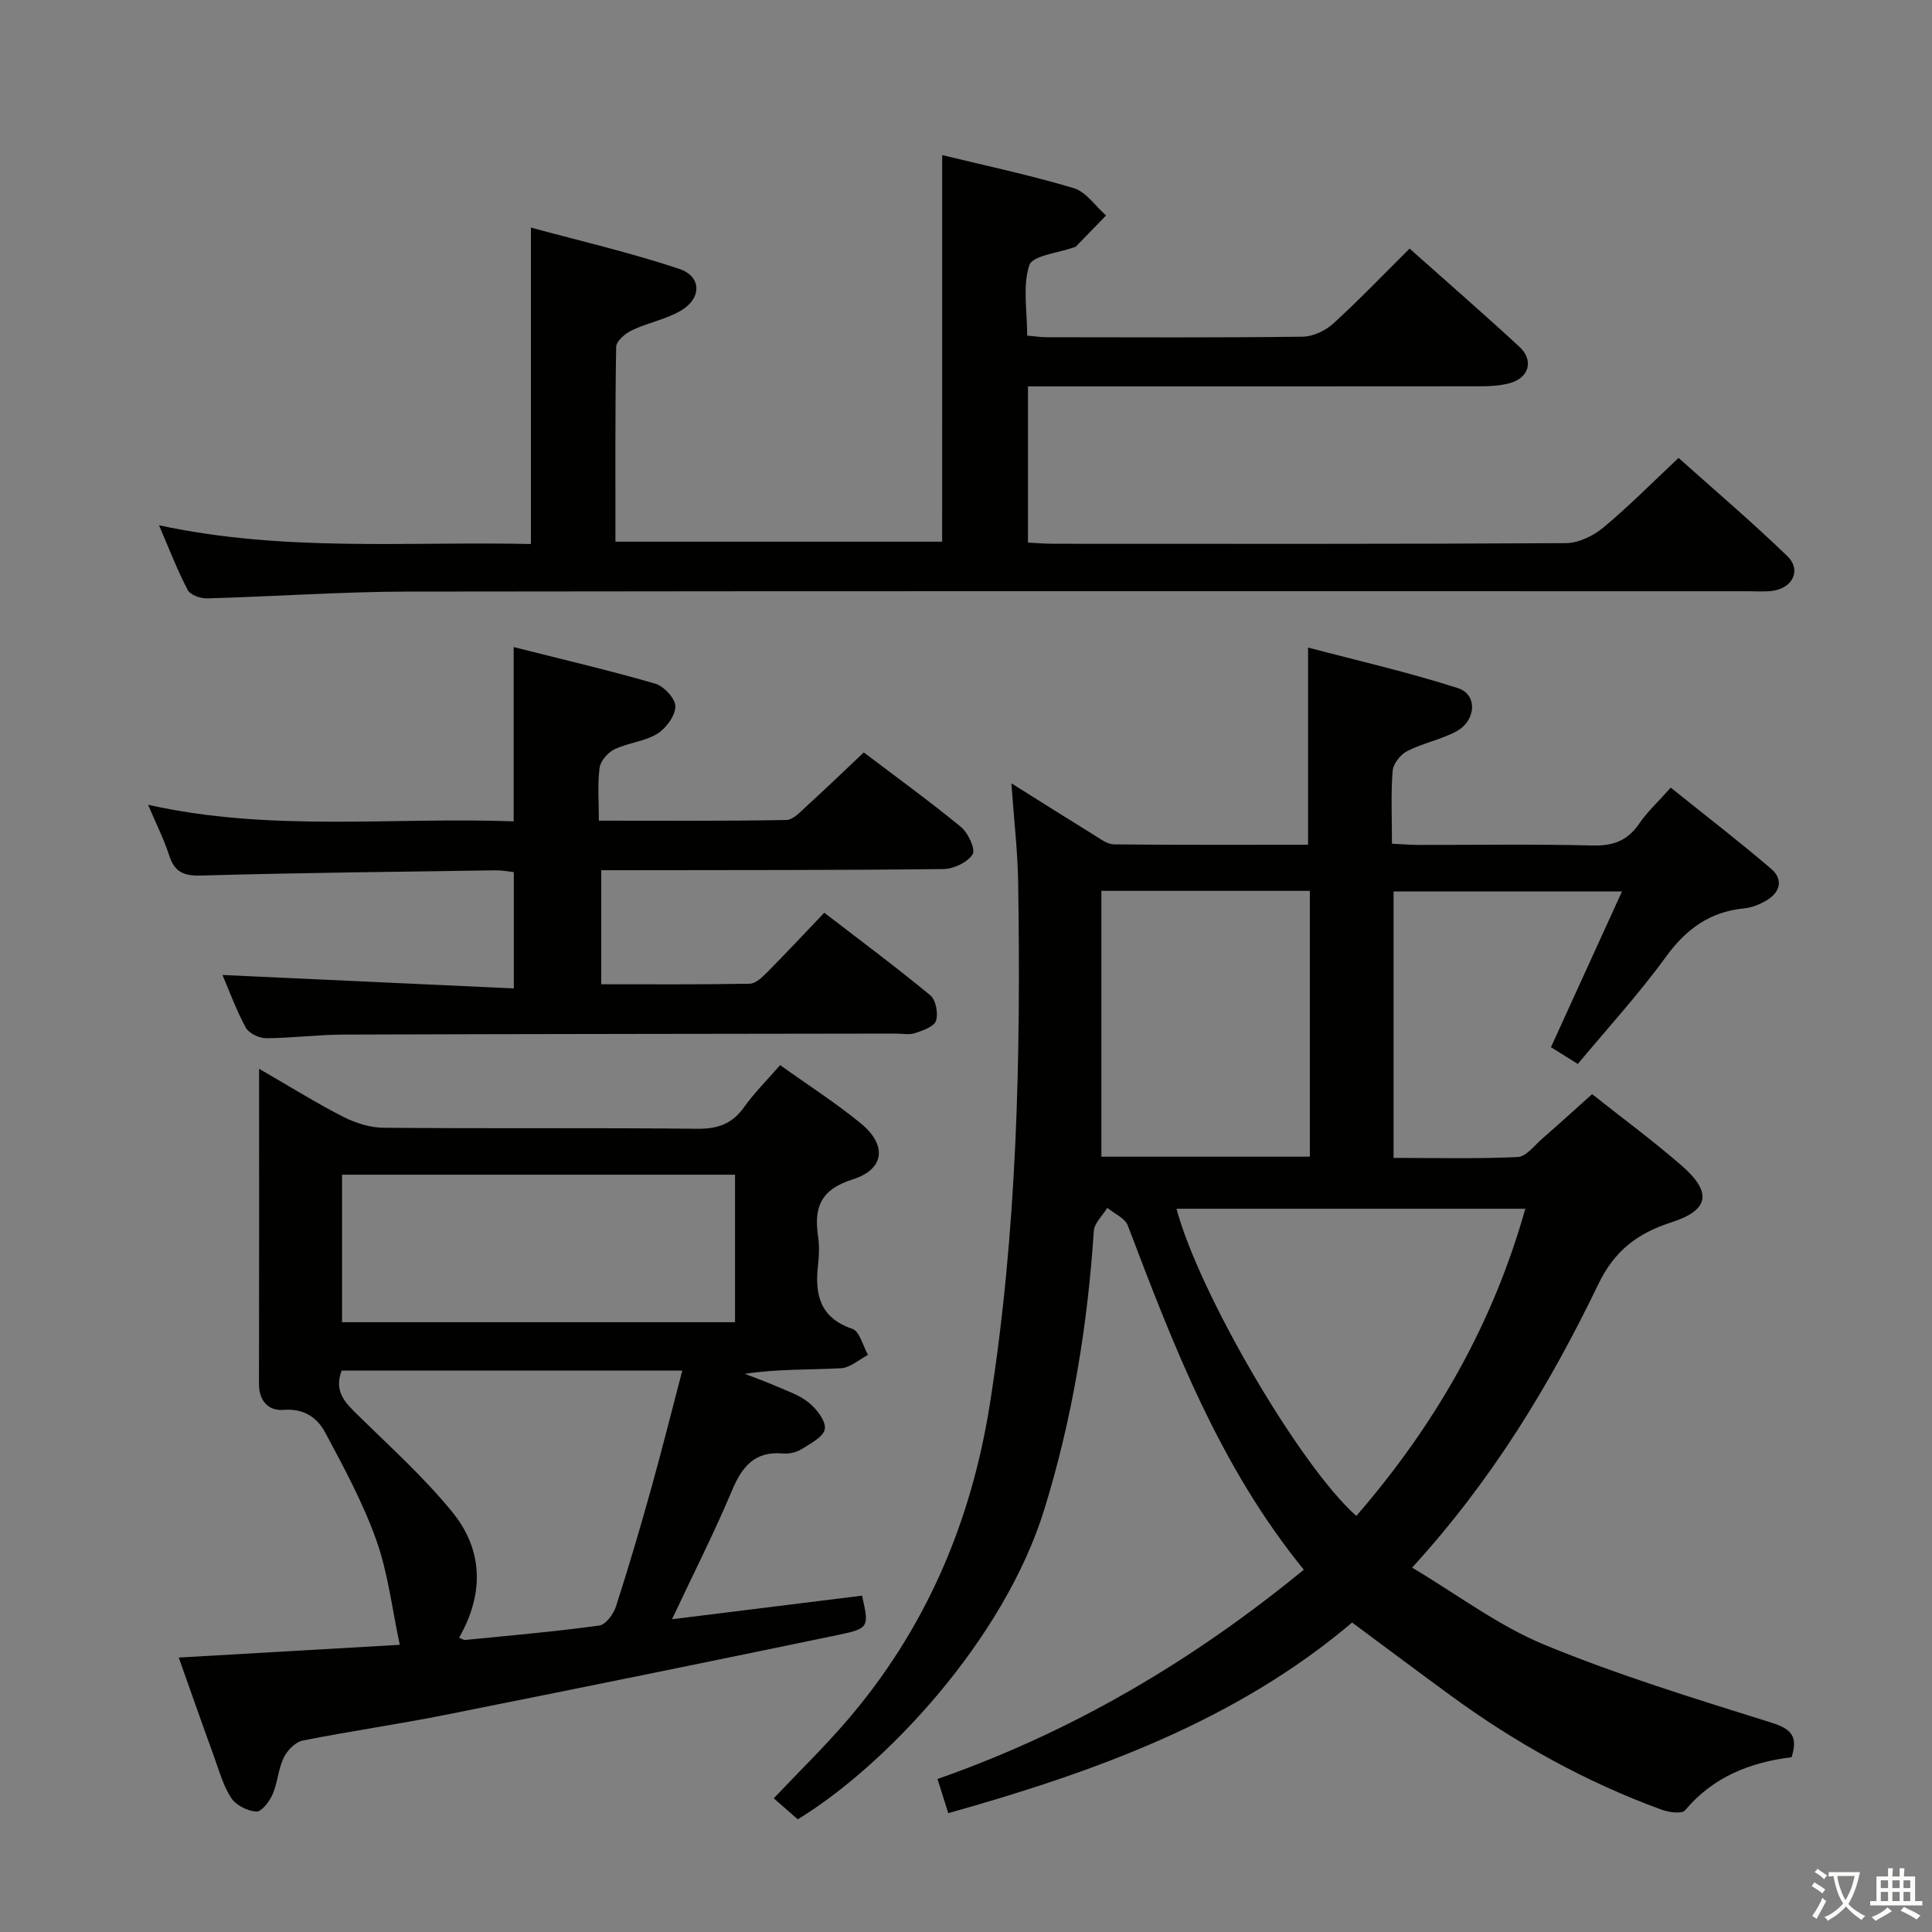 <svg enable-background="new 0 0 400 400" viewBox="0 0 400 400" xmlns="http://www.w3.org/2000/svg"><rect x="0" y="0" width="400" height="400" fill="#808080" stroke="none"/><path d="m377.9 391.2c-.2.3-.4.5-.6.8-.7-.6-1.4-1-2.2-1.5.2-.3.4-.5.5-.8.6.4 1.4.8 2.3 1.5zm-1.8 6.1c-.2-.2-.5-.4-.9-.6.4-.6.8-1.2 1.2-1.9s.7-1.3.9-1.9c.3.3.5.5.8.7-.7 1.3-1.4 2.6-2 3.7zm2.2-9c-.3.3-.5.5-.6.8-.6-.6-1.3-1.1-2-1.5.3-.3.5-.5.6-.7.6.5 1.3.9 2 1.4zm.3.2v-.9h2 4.5c-.3 1.3-.6 2.5-1 3.6s-.9 2.1-1.4 3c.4.5 1 1 1.6 1.4s1.2.8 1.9 1.1c-.3.2-.5.4-.8.8-.4-.3-1-.7-1.6-1.2s-1.2-1.1-1.6-1.6c-.5.6-1.1 1.1-1.7 1.6s-1.4.9-2.1 1.4c-.1-.3-.3-.5-.7-.8.6-.2 1.2-.5 1.9-1s1.4-1.1 2-1.8c-.5-.8-.9-1.6-1.2-2.5s-.6-2-.8-3.2c-.4.1-.7.1-1 .1zm2.5 2.7c.3 1 .7 1.7 1 2.2.3-.5.6-1.1 1-2s.6-1.9.9-3h-3.2-.4c.1.9.3 1.8.7 2.8z" fill="#fbfcfa"/><path d="m396.5 388.5v1.5 3.6h1.5v.9c-.4 0-1 0-1.7 0h-7.9c-.5 0-.9 0-1.2 0v-.9h1.3v-3.5c0-.7 0-1.2 0-1.6h2.4c0-.8 0-1.4 0-1.7h1c0 .3-.1.8-.1 1.7h1.5c0-.8 0-1.4 0-1.7h1c0 .3-.1.9-.1 1.7zm-8.2 9.2c-.2-.3-.5-.5-.8-.8.8-.3 1.4-.6 1.9-.9s1-.7 1.4-1.1c.3.3.6.5.9.8-1.6 1-2.8 1.6-3.4 2zm2.6-6.8v-1.6h-1.5v1.6zm0 2.7v-1.9h-1.5v1.9zm2.4-2.7v-1.6h-1.5v1.6zm0 2.7v-1.9h-1.5v1.9zm.2 2 .7-.8c.4.2.9.5 1.6.8s1.3.7 1.8 1c-.3.3-.5.5-.8.8-.4-.3-1.5-1-3.3-1.8zm2-4.7v-1.6h-1.4v1.6zm0 2.7v-1.9h-1.4v1.9z" fill="#fbfcfa"/><g fill="#010100"><path d="m209.4 162.18c6.6 4.14 11.91 7.5 17.25 10.79 1.25.77 2.64 1.83 3.97 1.85 13.45.14 26.9.08 40.2.08 0-13.54 0-26.6 0-40.83 10.15 2.68 20.72 5.09 31 8.39 4.15 1.33 3.83 6.76-.35 8.99-3.19 1.7-6.91 2.41-10.14 4.06-1.38.71-2.89 2.63-3 4.11-.38 4.79-.14 9.63-.14 15.06 1.99.09 3.73.25 5.48.25 12 .02 24-.18 35.99.12 4.26.11 7.28-.95 9.7-4.5 1.67-2.45 3.91-4.51 6.55-7.48 6.99 5.62 14.04 11.04 20.79 16.81 2.55 2.18 1.91 4.86-.98 6.55-1.39.82-3.04 1.49-4.63 1.64-7.11.7-12.02 4.3-16.21 10.07-5.56 7.65-11.99 14.67-18.21 22.14-1.99-1.24-3.65-2.27-5.56-3.47 4.83-10.6 9.61-21.07 14.71-32.25-16.34 0-31.66 0-47.3 0v55.17c8.56 0 17.16.22 25.72-.18 1.74-.08 3.44-2.4 5.06-3.8 3.38-2.94 6.69-5.96 10.33-9.22 6.28 4.98 12.58 9.62 18.47 14.74 6.41 5.57 5.85 9.26-2.08 11.81-7.01 2.25-11.77 5.88-15.09 12.77-10.05 20.86-22.01 40.6-38.57 58.71 9.37 5.57 17.84 12.02 27.36 15.95 15.29 6.31 31.2 11.18 47.01 16.14 4.16 1.3 5.57 2.84 4.2 7.16-8.54 1.06-16.23 4.04-22.05 10.99-.66.79-3.34.43-4.83-.11-15.72-5.74-30.23-13.79-43.72-23.66-6.7-4.9-13.35-9.88-20.39-15.1-23.98 20.32-53.04 30.87-83.61 39.47-.75-2.39-1.41-4.5-2.23-7.08 28.08-9.83 52.95-24.56 75.84-43.33-17.39-21.35-26.95-46.27-36.44-71.26-.58-1.53-2.79-2.45-4.24-3.66-.97 1.6-2.69 3.14-2.8 4.8-1.29 19.63-4.44 38.87-10.27 57.71-8.32 26.9-32.83 53-51.02 64.09-1.54-1.35-3.11-2.73-4.97-4.35 5.42-5.72 10.53-10.7 15.17-16.1 16.24-18.9 25.68-40.95 29.56-65.46 5.69-35.95 6.44-72.18 5.86-108.47-.12-6.28-.86-12.54-1.39-20.11zm71.41 151.68c16.31-18.83 28.24-39.62 34.99-63.6-24.14 0-48.15 0-72.22 0 4.68 17.51 25.53 53.22 37.23 63.6zm-52.78-129.42v55.04h43.16c0-18.56 0-36.76 0-55.04-14.48 0-28.56 0-43.16 0z"/><path d="m195.07 32.11c8.91 2.17 18.17 4.13 27.22 6.84 2.57.77 4.49 3.71 6.71 5.66-2.08 2.14-4.15 4.29-6.24 6.43-.11.11-.3.13-.46.18-3.21 1.18-8.53 1.67-9.19 3.69-1.42 4.32-.44 9.43-.44 14.57 1.49.13 2.76.34 4.03.34 17.66.02 35.32.11 52.98-.11 2.16-.03 4.73-1.23 6.36-2.72 5.39-4.91 10.43-10.2 15.8-15.52 7.61 6.78 15.27 13.43 22.71 20.3 3.06 2.83 2.06 6.43-1.95 7.55-2.04.57-4.26.66-6.4.66-29.17.03-58.32.02-87.48.02-1.82 0-3.65 0-5.89 0v32.34c1.84.09 3.61.24 5.39.24 35.32.01 70.64.08 105.96-.13 2.61-.02 5.66-1.47 7.73-3.19 5.24-4.35 10.05-9.23 15.62-14.45 7.12 6.37 15.05 13.12 22.53 20.34 2.93 2.83 1.13 6.58-3.01 7.17-1.63.23-3.33.09-4.99.09-92.47 0-184.93-.06-277.4.07-13.95.02-27.9 1.03-41.85 1.41-1.35.04-3.43-.74-3.97-1.77-2.12-4.07-3.77-8.38-5.92-13.37 25.97 5.6 51.41 3.31 77 3.88 0-21.74 0-43.06 0-65.51 10.16 2.76 20.59 5.17 30.69 8.54 4.69 1.56 4.71 6.12.33 8.67-3.09 1.8-6.82 2.49-10.09 4.04-1.37.65-3.26 2.24-3.28 3.43-.23 13.3-.15 26.61-.15 40.35h67.64c.01-26.78.01-53.31.01-80.04z"/><path d="m53.64 221.28c6.49 3.74 11.81 7.08 17.38 9.92 2.54 1.3 5.57 2.27 8.39 2.29 21.66.19 43.32-.02 64.97.21 4.27.04 7.24-1.04 9.71-4.52 2.1-2.96 4.72-5.54 7.43-8.66 5.74 4.11 11.48 7.79 16.71 12.07 5.46 4.47 4.94 9.5-1.69 11.59-6.53 2.05-8.06 5.7-7.18 11.68.29 1.96.24 4.01.01 5.99-.7 6.11.31 10.96 7.11 13.28 1.51.52 2.18 3.53 3.23 5.39-1.86.96-3.69 2.66-5.6 2.76-6.57.35-13.16.13-19.91 1.16 2.06.8 4.16 1.53 6.18 2.42 2.42 1.06 5.06 1.91 7.06 3.53 1.63 1.32 3.57 3.79 3.33 5.46-.23 1.61-2.96 3.02-4.81 4.18-1.06.67-2.58 1.01-3.84.9-5.81-.52-8.45 2.63-10.54 7.6-3.65 8.69-7.93 17.11-12.45 26.72 13.79-1.72 26.57-3.3 39.35-4.89 1.45 6.5 1.51 6.79-5.02 8.15-27.12 5.64-54.27 11.15-81.44 16.57-9.75 1.94-19.61 3.34-29.36 5.29-1.52.3-3.19 2.04-3.92 3.54-1.13 2.35-1.26 5.18-2.3 7.58-.65 1.48-2.28 3.64-3.36 3.58-1.83-.11-4.23-1.31-5.21-2.82-1.69-2.59-2.53-5.75-3.61-8.71-2.43-6.68-4.78-13.39-7.25-20.36 15.78-.91 31.15-1.8 45.76-2.64-1.59-7.41-2.42-14.8-4.84-21.62-2.75-7.74-6.72-15.08-10.61-22.35-1.64-3.07-4.42-5.01-8.61-4.67-3.12.25-5.1-1.83-5.09-5.39.05-21.34.02-42.66.02-65.23zm17.18 21.93v30.54h81.36c0-10.3 0-20.35 0-30.54-27.22 0-54.02 0-81.36 0zm-.09 40.56c-1.67 4.43.85 6.74 3.44 9.28 6.63 6.52 13.6 12.8 19.45 19.97 6.44 7.89 6.63 16.95 1.43 26.05.45.17.9.5 1.3.46 9.25-.91 18.52-1.72 27.72-2.98 1.34-.18 2.95-2.37 3.46-3.95 2.6-8.04 4.98-16.16 7.26-24.3 2.25-8.07 4.29-16.21 6.47-24.54-24.11.01-47.36.01-70.53.01z"/><path d="m46.06 201.86c20.12.93 39.98 1.84 60.32 2.78 0-8.65 0-16.19 0-24.08-1.25-.13-2.52-.39-3.8-.37-20.31.3-40.62.51-60.92 1.08-3.62.1-5.52-.7-6.63-4.16-1.06-3.29-2.64-6.42-4.37-10.49 25.41 5.69 50.45 2.51 75.69 3.43 0-12.19 0-23.75 0-36.08 9.87 2.5 19.67 4.78 29.33 7.58 1.79.52 4.19 3.13 4.15 4.72-.05 1.97-1.94 4.54-3.77 5.66-2.61 1.59-6 1.85-8.81 3.19-1.37.66-2.92 2.4-3.11 3.82-.45 3.4-.15 6.91-.15 10.97 13.27 0 26.04.1 38.81-.14 1.47-.03 3.02-1.8 4.33-2.99 3.81-3.46 7.51-7.04 11.71-11 6.51 4.94 13.47 9.98 20.11 15.43 1.5 1.23 3.07 4.65 2.42 5.67-1.06 1.66-3.91 3.02-6.02 3.05-21.66.25-43.32.2-64.99.24-1.82 0-3.64 0-5.88 0v23.61c10.21 0 20.48.08 30.74-.11 1.22-.02 2.58-1.34 3.59-2.35 3.87-3.9 7.61-7.91 11.85-12.35 7.63 5.88 14.94 11.3 21.95 17.1 1.15.95 1.68 3.76 1.18 5.27-.41 1.22-2.72 2.02-4.34 2.56-1.2.4-2.64.09-3.97.09-38.16.06-76.32.08-114.48.21-5.31.02-10.62.73-15.93.75-1.44 0-3.56-1.03-4.2-2.21-2.02-3.75-3.49-7.81-4.81-10.88z"/></g></svg>